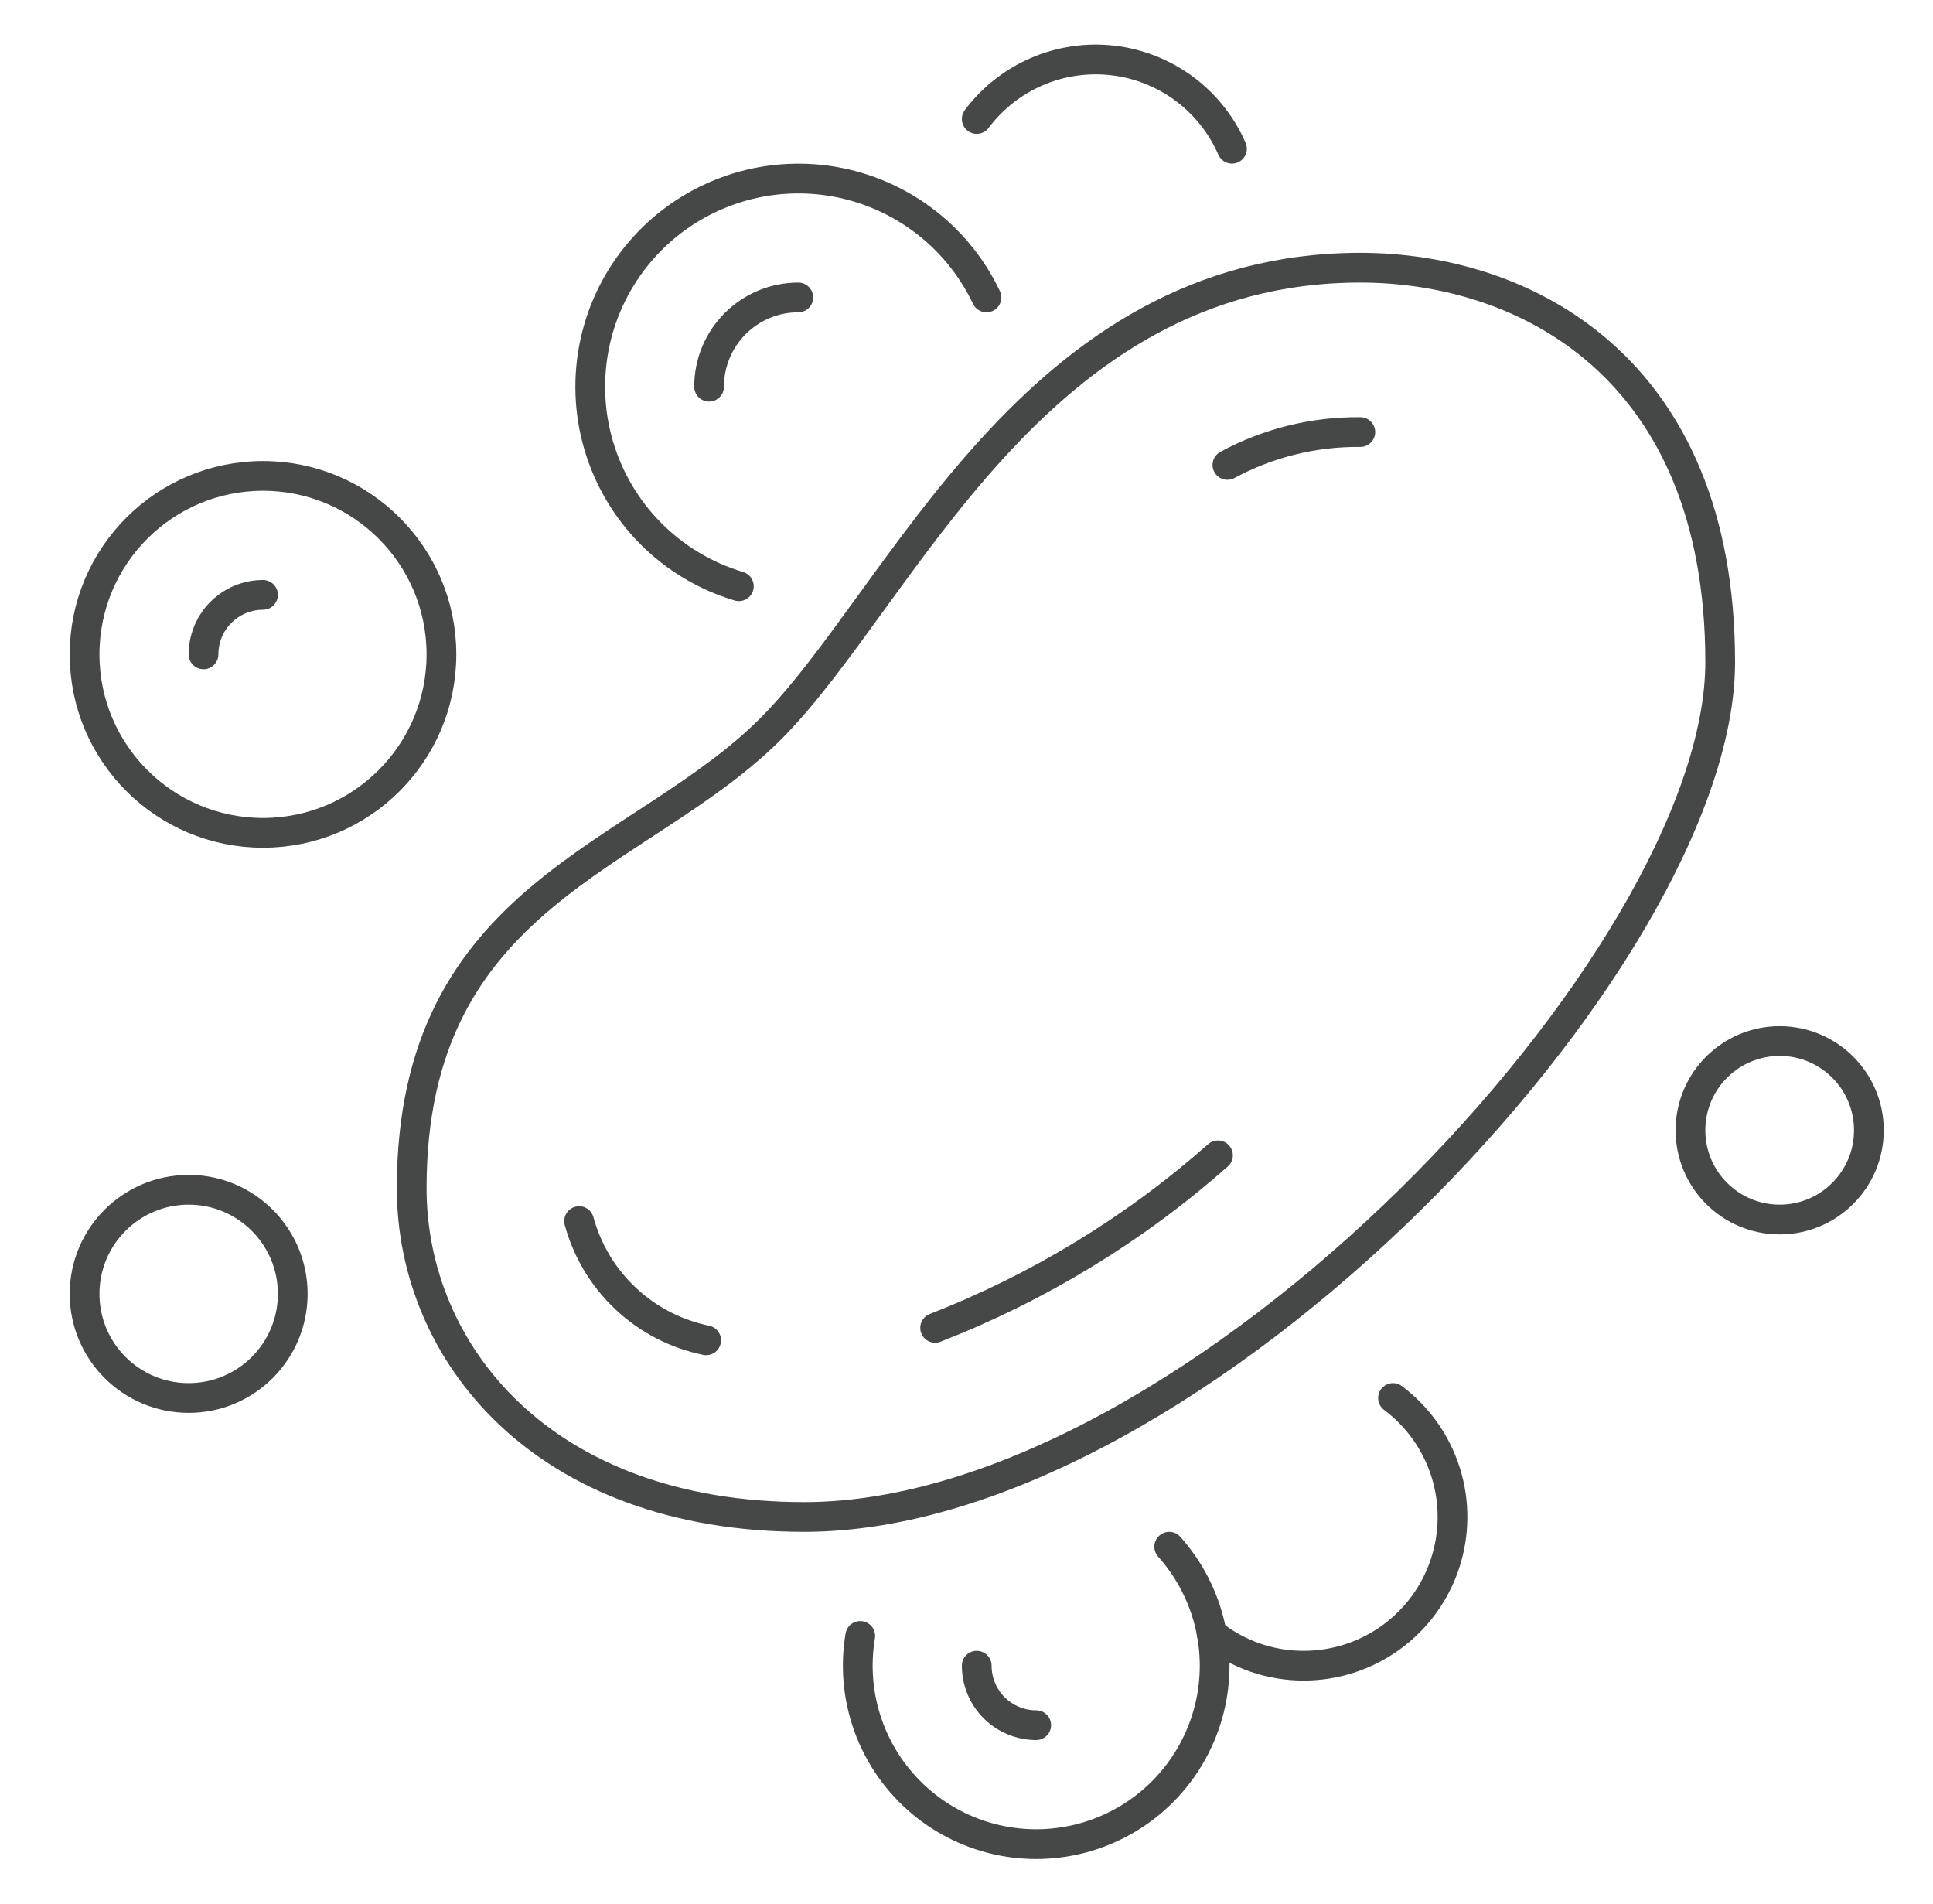 <svg width="65" height="64" viewBox="0 0 65 64" fill="none" xmlns="http://www.w3.org/2000/svg">
<path d="M45.744 9C51.244 9 57.844 12.316 57.844 22.263C57.844 32.21 40.244 51 27.044 51C18.244 51 13.844 45.474 13.844 39.947C13.844 30 21.544 28.9 25.944 24.474C30.344 20.048 34.744 9 45.744 9Z" stroke="#464747" stroke-linecap="round" stroke-linejoin="round"/>
<path d="M23.746 45.06C22.732 44.853 21.796 44.369 21.042 43.661C20.288 42.954 19.744 42.051 19.473 41.053" stroke="#464747" stroke-linecap="round" stroke-linejoin="round"/>
<path d="M40.956 38.842C38.152 41.32 34.932 43.283 31.445 44.642" stroke="#464747" stroke-linecap="round" stroke-linejoin="round"/>
<path d="M41.273 15.631C42.646 14.889 44.184 14.509 45.743 14.526" stroke="#464747" stroke-linecap="round" stroke-linejoin="round"/>
<path d="M33.171 10C32.671 8.946 31.915 8.034 30.972 7.347C30.03 6.659 28.93 6.219 27.774 6.064C26.618 5.91 25.441 6.047 24.352 6.463C23.262 6.879 22.293 7.56 21.534 8.446C20.774 9.332 20.248 10.393 20.004 11.533C19.759 12.674 19.803 13.858 20.132 14.977C20.461 16.096 21.064 17.115 21.887 17.942C22.711 18.768 23.727 19.376 24.845 19.71" stroke="#464747" stroke-linecap="round" stroke-linejoin="round"/>
<path d="M26.844 10C26.048 10 25.285 10.316 24.722 10.879C24.16 11.441 23.844 12.204 23.844 13" stroke="#464747" stroke-linecap="round" stroke-linejoin="round"/>
<path d="M41.427 5C41.077 4.199 40.523 3.503 39.821 2.982C39.118 2.462 38.291 2.134 37.423 2.033C36.554 1.932 35.674 2.06 34.871 2.405C34.067 2.751 33.368 3.3 32.844 4" stroke="#464747" stroke-linecap="round" stroke-linejoin="round"/>
<path d="M8.844 28C12.158 28 14.844 25.314 14.844 22C14.844 18.686 12.158 16 8.844 16C5.53 16 2.844 18.686 2.844 22C2.844 25.314 5.53 28 8.844 28Z" stroke="#464747" stroke-linecap="round" stroke-linejoin="round"/>
<path d="M8.844 20C8.313 20 7.805 20.211 7.43 20.586C7.054 20.961 6.844 21.47 6.844 22" stroke="#464747" stroke-linecap="round" stroke-linejoin="round"/>
<path d="M6.344 47C8.277 47 9.844 45.433 9.844 43.5C9.844 41.567 8.277 40 6.344 40C4.411 40 2.844 41.567 2.844 43.5C2.844 45.433 4.411 47 6.344 47Z" stroke="#464747" stroke-linecap="round" stroke-linejoin="round"/>
<path d="M59.844 41C61.501 41 62.844 39.657 62.844 38C62.844 36.343 61.501 35 59.844 35C58.187 35 56.844 36.343 56.844 38C56.844 39.657 58.187 41 59.844 41Z" stroke="#464747" stroke-linecap="round" stroke-linejoin="round"/>
<path d="M28.927 55C28.759 56.001 28.846 57.028 29.182 57.986C29.518 58.944 30.092 59.801 30.849 60.476C31.607 61.152 32.523 61.625 33.513 61.85C34.502 62.075 35.533 62.045 36.508 61.764C37.483 61.482 38.371 60.958 39.089 60.24C39.806 59.522 40.329 58.633 40.61 57.658C40.891 56.682 40.919 55.652 40.693 54.662C40.467 53.673 39.993 52.757 39.316 52" stroke="#464747" stroke-linecap="round" stroke-linejoin="round"/>
<path d="M32.844 56C32.844 56.53 33.054 57.039 33.429 57.414C33.805 57.789 34.313 58 34.844 58" stroke="#464747" stroke-linecap="round" stroke-linejoin="round"/>
<path d="M46.842 47C47.682 47.63 48.302 48.508 48.615 49.509C48.928 50.511 48.917 51.586 48.586 52.581C48.254 53.577 47.617 54.443 46.766 55.056C45.914 55.67 44.892 56 43.842 56C42.716 56.004 41.622 55.623 40.742 54.92" stroke="#464747" stroke-linecap="round" stroke-linejoin="round"/>
</svg>
